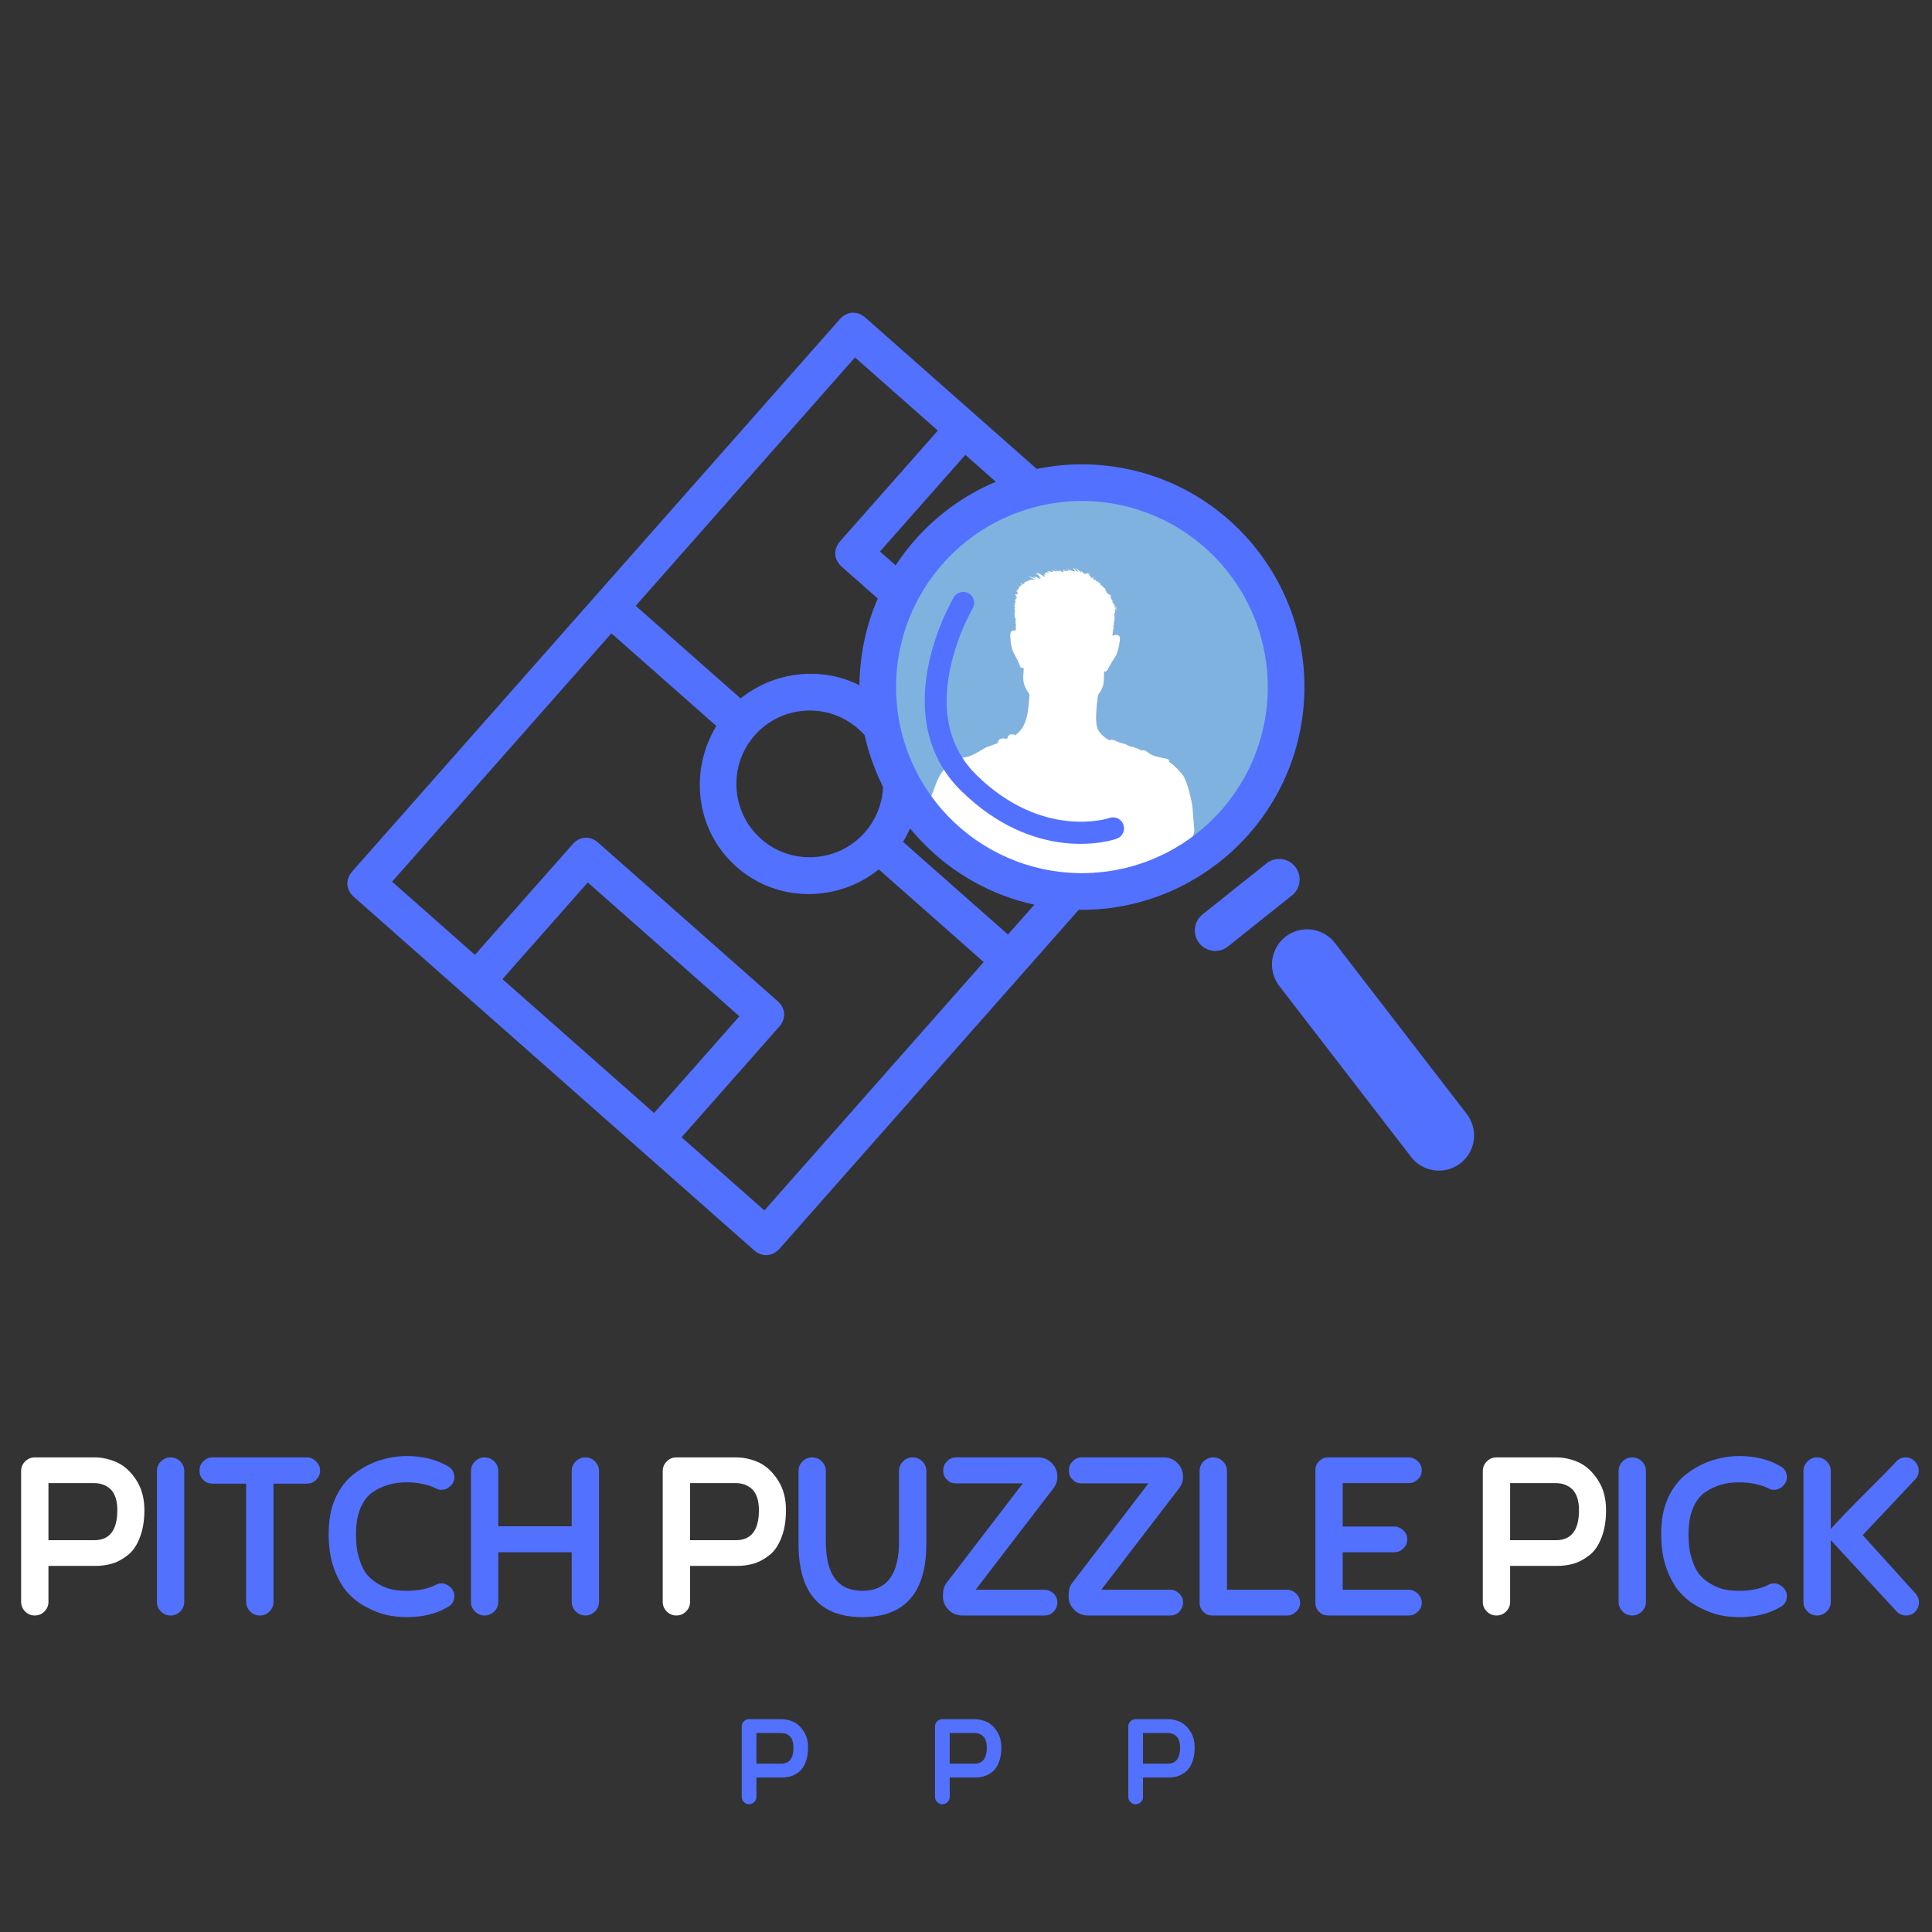 <svg xmlns="http://www.w3.org/2000/svg" xmlns:xlink="http://www.w3.org/1999/xlink" width="1080" zoomAndPan="magnify" viewBox="0 0 810 810" height="1080" preserveAspectRatio="xMidYMid meet" version="1.0"><rect x="0" y="0" width="810" height="810" fill="#333333" stroke="none"/><defs><g/><clipPath id="5c48e5ed09"><path d="M 145 131 L 534 131 L 534 527 L 145 527 Z M 145 131 " clip-rule="nonzero"/></clipPath><clipPath id="1494d2ea0f"><path d="M 356.738 127.801 L 536.645 286.652 L 322.195 529.527 L 142.289 370.676 Z M 356.738 127.801 " clip-rule="nonzero"/></clipPath><clipPath id="67ac6b6728"><path d="M 356.738 127.801 L 536.645 286.652 L 322.195 529.527 L 142.289 370.676 Z M 356.738 127.801 " clip-rule="nonzero"/></clipPath><clipPath id="6a61de21ca"><path d="M 476 319 L 498 319 L 498 342 L 476 342 Z M 476 319 " clip-rule="nonzero"/></clipPath><clipPath id="d1faaf60d6"><path d="M 356.738 127.801 L 536.645 286.652 L 322.195 529.527 L 142.289 370.676 Z M 356.738 127.801 " clip-rule="nonzero"/></clipPath><clipPath id="ad1326852c"><path d="M 356.738 127.801 L 536.645 286.652 L 322.195 529.527 L 142.289 370.676 Z M 356.738 127.801 " clip-rule="nonzero"/></clipPath><clipPath id="c93f364afc"><path d="M 361.438 196.004 L 545.938 196.004 L 545.938 380.504 L 361.438 380.504 Z M 361.438 196.004 " clip-rule="nonzero"/></clipPath><clipPath id="6c3f5ad73f"><path d="M 388 237 L 501 237 L 501 357 L 388 357 Z M 388 237 " clip-rule="nonzero"/></clipPath><clipPath id="bb1e18eb70"><path d="M 393.219 235.531 L 505.617 240.305 L 500.688 356.449 L 388.285 351.68 Z M 393.219 235.531 " clip-rule="nonzero"/></clipPath><clipPath id="125a02547e"><path d="M 393.219 235.531 L 505.617 240.305 L 500.688 356.449 L 388.285 351.68 Z M 393.219 235.531 " clip-rule="nonzero"/></clipPath><clipPath id="96f657cd79"><path d="M 432 360 L 460 360 L 460 375 L 432 375 Z M 432 360 " clip-rule="nonzero"/></clipPath><clipPath id="c231271068"><path d="M 432.809 360.301 L 460.844 361.492 L 460.258 375.32 L 432.223 374.129 Z M 432.809 360.301 " clip-rule="nonzero"/></clipPath><clipPath id="a0e4e8d7a7"><path d="M 440.031 360.629 C 460.5 367.336 460.363 370.574 459.332 371.988 C 458.297 373.406 455.012 374.398 453.406 374.008 C 451.965 373.621 450.254 371.93 449.992 370.457 C 449.734 368.824 450.852 365.469 452.348 364.559 C 453.848 363.648 457.395 364.125 458.641 365.312 C 459.887 366.5 460.223 370.082 459.676 371.516 C 459.305 372.637 458.465 373.25 457.305 373.848 C 455.16 374.73 450.777 374.867 447.398 374.238 C 443.535 373.59 437.805 371.074 435.438 369.516 C 434.176 368.652 433.391 368.133 433.113 366.984 C 432.684 365.668 432.777 363.402 433.637 362.305 C 434.664 361.051 440.031 360.629 440.031 360.629 " clip-rule="nonzero"/></clipPath><clipPath id="bd99808466"><path d="M 395 346 L 495 346 L 495 367 L 395 367 Z M 395 346 " clip-rule="nonzero"/></clipPath><clipPath id="140747540f"><path d="M 395.371 341.426 L 494.836 345.648 L 493.871 368.352 L 394.406 364.129 Z M 395.371 341.426 " clip-rule="nonzero"/></clipPath><clipPath id="4a41b86e03"><path d="M 463.77 366.016 C 420.855 364.68 402.875 360.512 398.02 356.414 C 395.984 354.707 395.266 352.566 395.332 350.949 C 395.391 349.656 396.262 348.23 397.266 347.465 C 398.109 346.688 399.094 346.406 400.883 346.32 C 405.426 346.188 416.887 351.215 425.594 352.395 C 435.266 353.781 451.559 351.879 456.516 353.547 C 458.273 354.109 459.211 354.957 459.816 355.957 C 460.422 356.957 460.68 358.59 460.469 359.715 C 460.25 361.004 459.543 362.43 458.539 363.199 C 457.531 363.969 456.547 364.25 454.758 364.336 C 450.051 364.461 433.32 361.316 429.562 358.238 C 427.836 356.871 427.094 355.215 427.164 353.598 C 427.234 351.98 428.629 349.605 430.781 348.562 C 435.41 346.488 448.828 351.273 458.398 351.195 C 468.617 351.141 485.074 345.355 490.328 347.688 C 492.715 348.762 494.066 351.25 494.152 353.039 C 494.246 354.664 493.207 356.238 491.688 357.633 C 489.488 359.812 484.719 361.391 480.605 362.84 C 475.836 364.422 468.258 367.18 464.238 366.359 C 461.664 365.926 459.148 364.035 458.41 362.383 C 457.824 360.898 458.258 358.324 459.285 357.07 C 460.48 355.66 464.25 354.688 466.008 355.246 C 467.605 355.801 469.305 357.82 469.559 359.453 C 469.809 361.246 468.207 364.582 466.703 365.652 C 465.367 366.57 462.613 366.453 461.188 365.742 C 459.758 365.035 458.227 362.863 458.133 361.238 C 458.039 359.609 458.609 357.691 460.297 356.141 C 464.508 352.426 485.219 345.848 490.328 347.688 C 492.727 348.438 494.066 351.25 494.152 353.039 C 494.242 354.824 492.848 357.035 490.523 358.395 C 485.859 361.277 472.371 362.004 462.801 362.082 C 452.414 362.289 435.73 361.906 430.676 358.773 C 428.461 357.383 427.09 355.379 427.164 353.598 C 427.234 351.98 428.637 349.445 430.781 348.562 C 435.559 346.82 455.289 351.875 458.895 354.781 C 460.309 355.816 460.418 357.117 460.523 358.418 C 460.629 359.723 460.398 361.332 459.551 362.27 C 458.531 363.359 457.047 363.945 454.758 364.336 C 449.363 365.402 434.809 364.461 426.414 363.621 C 419.801 362.852 413.852 361.625 408.566 360.105 C 404.242 358.785 398.945 357.59 396.914 355.719 C 395.824 354.699 395.387 353.547 395.277 352.246 C 395.18 350.781 396.09 348.387 397.266 347.465 C 398.441 346.543 399.91 346.281 402.176 346.375 C 408.328 346.637 424.512 354.945 435.309 356.539 C 445.141 357.93 459.367 355.129 464.02 356.297 C 465.625 356.691 466.414 357.211 467.188 358.055 C 467.961 358.898 468.555 360.219 468.344 361.348 C 467.961 362.789 463.77 366.016 463.77 366.016 " clip-rule="nonzero"/></clipPath><clipPath id="5bf14b080b"><path d="M 360 194 L 547 194 L 547 382 L 360 382 Z M 360 194 " clip-rule="nonzero"/></clipPath><clipPath id="1529ed88b2"><path d="M 371.684 184.5 L 649.551 216.914 L 617.395 492.547 L 339.527 460.129 Z M 371.684 184.5 " clip-rule="nonzero"/></clipPath><clipPath id="eedacdbbae"><path d="M 371.684 184.5 L 649.551 216.914 L 617.395 492.547 L 339.527 460.129 Z M 371.684 184.5 " clip-rule="nonzero"/></clipPath><clipPath id="d242cea3bd"><path d="M 500 360 L 545 360 L 545 399 L 500 399 Z M 500 360 " clip-rule="nonzero"/></clipPath><clipPath id="8535d11022"><path d="M 371.684 184.5 L 649.551 216.914 L 617.395 492.547 L 339.527 460.129 Z M 371.684 184.5 " clip-rule="nonzero"/></clipPath><clipPath id="d4c0c82c82"><path d="M 371.684 184.5 L 649.551 216.914 L 617.395 492.547 L 339.527 460.129 Z M 371.684 184.5 " clip-rule="nonzero"/></clipPath><clipPath id="95cb8b88a0"><path d="M 533 389 L 619 389 L 619 491 L 533 491 Z M 533 389 " clip-rule="nonzero"/></clipPath><clipPath id="34a54e0341"><path d="M 371.684 184.5 L 649.551 216.914 L 617.395 492.547 L 339.527 460.129 Z M 371.684 184.5 " clip-rule="nonzero"/></clipPath><clipPath id="d04855f682"><path d="M 371.684 184.5 L 649.551 216.914 L 617.395 492.547 L 339.527 460.129 Z M 371.684 184.5 " clip-rule="nonzero"/></clipPath><clipPath id="92262f5c33"><path d="M 387 248 L 472 248 L 472 354 L 387 354 Z M 387 248 " clip-rule="nonzero"/></clipPath><clipPath id="2ab802110e"><path d="M 371.684 184.5 L 649.551 216.914 L 617.395 492.547 L 339.527 460.129 Z M 371.684 184.5 " clip-rule="nonzero"/></clipPath><clipPath id="463ed760c1"><path d="M 371.684 184.5 L 649.551 216.914 L 617.395 492.547 L 339.527 460.129 Z M 371.684 184.5 " clip-rule="nonzero"/></clipPath></defs><g clip-path="url(#5c48e5ed09)"><g clip-path="url(#1494d2ea0f)"><g clip-path="url(#67ac6b6728)"><path fill="#5271ff" d="M 530.5 281.227 L 362.883 133.23 C 359.398 130.148 355.105 130.418 352.023 133.906 L 147.766 365.242 C 144.684 368.73 144.949 373.023 148.434 376.102 L 316.051 524.102 C 319.539 527.18 323.832 526.91 326.91 523.422 L 475.012 355.691 C 478.094 352.203 477.828 347.91 474.34 344.832 C 470.855 341.754 466.562 342.02 463.48 345.508 L 422.605 391.805 L 378.621 352.969 C 390.008 334.129 387.453 309.184 370.152 293.91 C 352.855 278.637 327.656 279.07 310.504 292.82 L 266.52 253.988 L 358.461 149.859 L 393.191 180.523 L 352.316 226.82 C 349.234 230.309 349.5 234.602 352.988 237.68 L 428.078 303.984 C 431.566 307.062 435.859 306.793 438.941 303.305 L 479.816 257.012 L 514.547 287.676 L 499.262 304.984 C 496.18 308.477 496.445 312.77 499.934 315.848 C 503.418 318.926 507.711 318.656 510.793 315.168 L 531.172 292.09 C 534.254 288.602 533.988 284.305 530.5 281.227 Z M 274.211 466.621 L 210.652 410.5 L 246.434 369.977 L 309.992 426.098 Z M 359.848 305.586 C 372.586 316.832 373.789 336.281 362.531 349.031 C 351.277 361.777 331.695 362.875 319.09 351.746 C 306.484 340.613 305.148 321.047 316.402 308.301 C 327.66 295.555 347.109 294.336 359.848 305.586 Z M 300.312 304.363 C 288.926 323.203 291.484 348.145 308.781 363.418 C 326.078 378.691 351.281 378.258 368.434 364.508 L 412.414 403.344 L 320.477 507.469 L 285.746 476.805 L 326.621 430.512 C 329.699 427.023 329.434 422.73 325.949 419.648 L 250.855 353.348 C 247.371 350.27 243.078 350.535 239.996 354.027 L 199.121 400.32 L 164.391 369.652 L 256.332 265.527 Z M 432.504 287.352 L 368.941 231.23 L 404.723 190.707 L 468.281 246.828 Z M 432.504 287.352 " fill-opacity="1" fill-rule="nonzero"/></g></g></g><g clip-path="url(#6a61de21ca)"><g clip-path="url(#d1faaf60d6)"><g clip-path="url(#ad1326852c)"><path fill="#5271ff" d="M 494.719 321.75 C 491.234 318.672 486.938 318.941 483.859 322.43 L 478.766 328.199 C 475.684 331.688 475.949 335.984 479.434 339.062 C 482.922 342.141 487.215 341.871 490.297 338.383 L 495.391 332.613 C 498.473 329.125 498.207 324.828 494.719 321.75 Z M 494.719 321.75 " fill-opacity="1" fill-rule="nonzero"/></g></g></g><g fill="#ffffff" fill-opacity="1"><g transform="translate(2.675, 677.303)"><g><path d="M 17.637 -5.73 L 17.637 -20.785 L 37.301 -20.785 C 39.77 -20.785 42.242 -21.121 44.488 -21.797 C 46.738 -22.469 48.871 -23.707 51.004 -25.391 C 53.027 -26.965 54.715 -29.434 55.949 -32.691 C 57.184 -35.84 57.859 -39.66 57.859 -44.152 C 57.859 -49.094 56.734 -53.254 54.488 -56.734 C 52.242 -60.219 49.547 -62.691 46.512 -64.148 C 43.477 -65.5 40.332 -66.285 36.961 -66.285 L 11.91 -66.285 C 10.336 -66.285 8.988 -65.723 7.863 -64.598 C 6.742 -63.477 6.18 -62.129 6.18 -60.555 L 6.18 -5.73 C 6.18 -4.156 6.742 -2.809 7.863 -1.684 C 8.988 -0.562 10.336 0 11.91 0 C 13.48 0 14.828 -0.562 15.953 -1.684 C 17.078 -2.809 17.637 -4.156 17.637 -5.73 Z M 17.637 -55.5 L 36.852 -55.5 C 39.547 -55.5 41.906 -54.602 43.703 -52.914 C 45.5 -51.117 46.512 -48.195 46.512 -44.152 C 46.512 -35.727 43.254 -31.57 36.852 -31.57 L 17.637 -31.57 Z M 17.637 -55.5 "/></g></g></g><g fill="#5271ff" fill-opacity="1"><g transform="translate(59.045, 677.303)"><g><path d="M 6.742 -60.555 L 6.742 -5.73 C 6.742 -4.156 7.301 -2.809 8.426 -1.684 C 9.551 -0.562 10.898 0 12.469 0 C 14.043 0 15.391 -0.562 16.516 -1.684 C 17.637 -2.809 18.199 -4.156 18.199 -5.73 L 18.199 -60.555 C 18.199 -62.129 17.637 -63.477 16.516 -64.598 C 15.391 -65.723 14.043 -66.285 12.469 -66.285 C 10.898 -66.285 9.551 -65.723 8.426 -64.598 C 7.301 -63.477 6.742 -62.129 6.742 -60.555 Z M 6.742 -60.555 "/></g></g></g><g fill="#5271ff" fill-opacity="1"><g transform="translate(79.715, 677.303)"><g><path d="M 23.48 -55.273 L 23.48 -5.73 C 23.48 -4.156 24.043 -2.809 25.164 -1.684 C 26.289 -0.562 27.637 0 29.211 0 C 30.781 0 32.133 -0.562 33.254 -1.684 C 34.379 -2.809 34.941 -4.156 34.941 -5.73 L 34.941 -55.273 L 48.984 -55.273 C 50.445 -55.273 51.68 -55.723 52.805 -56.848 C 53.926 -57.973 54.488 -59.207 54.488 -60.781 C 54.488 -62.242 53.926 -63.477 52.805 -64.598 C 51.68 -65.723 50.445 -66.285 48.984 -66.285 L 9.438 -66.285 C 7.863 -66.285 6.629 -65.723 5.504 -64.598 C 4.383 -63.477 3.934 -62.242 3.934 -60.781 C 3.934 -59.207 4.383 -57.973 5.504 -56.848 C 6.629 -55.723 7.863 -55.273 9.438 -55.273 Z M 23.48 -55.273 "/></g></g></g><g fill="#5271ff" fill-opacity="1"><g transform="translate(133.86, 677.303)"><g><path d="M 36.738 0.676 C 43.367 0.676 49.094 -0.676 53.926 -3.594 C 55.723 -4.492 56.621 -6.066 56.621 -8.203 C 56.621 -9.551 56.062 -10.785 54.938 -11.91 C 53.812 -12.918 52.578 -13.48 51.23 -13.48 C 50.445 -13.48 49.656 -13.258 48.984 -12.918 C 45.5 -11.121 41.344 -10.336 36.625 -10.336 C 34.715 -10.336 32.918 -10.449 31.234 -10.785 C 29.547 -11.012 27.75 -11.684 25.727 -12.695 C 23.707 -13.707 21.906 -15.055 20.445 -16.629 C 18.988 -18.199 17.75 -20.559 16.852 -23.48 C 15.84 -26.402 15.391 -29.883 15.391 -33.93 C 15.391 -38.199 15.953 -41.793 17.188 -44.828 C 18.426 -47.859 20.109 -50.105 22.355 -51.68 C 24.492 -53.141 26.738 -54.152 28.984 -54.824 C 31.234 -55.5 33.816 -55.836 36.625 -55.836 C 41.344 -55.836 45.5 -54.938 48.984 -53.254 C 49.656 -52.805 50.445 -52.691 51.23 -52.691 C 52.578 -52.691 53.812 -53.141 54.938 -54.262 C 56.062 -55.273 56.621 -56.512 56.621 -57.973 C 56.621 -59.992 55.723 -61.566 53.926 -62.578 C 49.094 -65.387 43.367 -66.848 36.738 -66.848 C 32.805 -66.848 28.984 -66.172 25.277 -65.051 C 21.57 -63.812 18.086 -62.016 14.828 -59.543 C 11.461 -57.074 8.875 -53.703 6.852 -49.434 C 4.832 -45.051 3.934 -39.996 3.934 -34.266 C 3.934 -28.762 4.605 -23.93 6.18 -19.66 C 7.75 -15.391 9.66 -12.02 11.91 -9.551 C 14.156 -7.078 16.852 -4.941 19.996 -3.371 C 23.031 -1.797 25.953 -0.676 28.648 -0.113 C 31.344 0.449 34.043 0.676 36.738 0.676 Z M 36.738 0.676 "/></g></g></g><g fill="#5271ff" fill-opacity="1"><g transform="translate(190.702, 677.303)"><g><path d="M 48.984 -26.516 L 48.984 -5.73 C 48.984 -4.156 49.547 -2.809 50.668 -1.684 C 51.793 -0.562 53.141 0 54.715 0 C 56.285 0 57.633 -0.562 58.758 -1.684 C 59.883 -2.809 60.441 -4.156 60.441 -5.73 L 60.441 -60.555 C 60.441 -62.129 59.883 -63.477 58.758 -64.598 C 57.633 -65.723 56.285 -66.285 54.715 -66.285 C 53.141 -66.285 51.793 -65.723 50.668 -64.598 C 49.547 -63.477 48.984 -62.129 48.984 -60.555 L 48.984 -37.41 L 18.199 -37.41 L 18.199 -60.555 C 18.199 -62.129 17.637 -63.477 16.516 -64.598 C 15.391 -65.723 14.043 -66.285 12.469 -66.285 C 10.898 -66.285 9.551 -65.723 8.426 -64.598 C 7.301 -63.477 6.742 -62.129 6.742 -60.555 L 6.742 -5.73 C 6.742 -4.156 7.301 -2.809 8.426 -1.684 C 9.551 -0.562 10.898 0 12.469 0 C 14.043 0 15.391 -0.562 16.516 -1.684 C 17.637 -2.809 18.199 -4.156 18.199 -5.73 L 18.199 -26.516 Z M 48.984 -26.516 "/></g></g></g><g fill="#5271ff" fill-opacity="1"><g transform="translate(253.61, 677.303)"><g/></g></g><g fill="#ffffff" fill-opacity="1"><g transform="translate(271.67, 677.303)"><g><path d="M 17.637 -5.73 L 17.637 -20.785 L 37.301 -20.785 C 39.77 -20.785 42.242 -21.121 44.488 -21.797 C 46.738 -22.469 48.871 -23.707 51.004 -25.391 C 53.027 -26.965 54.715 -29.434 55.949 -32.691 C 57.184 -35.84 57.859 -39.66 57.859 -44.152 C 57.859 -49.094 56.734 -53.254 54.488 -56.734 C 52.242 -60.219 49.547 -62.691 46.512 -64.148 C 43.477 -65.5 40.332 -66.285 36.961 -66.285 L 11.91 -66.285 C 10.336 -66.285 8.988 -65.723 7.863 -64.598 C 6.742 -63.477 6.18 -62.129 6.18 -60.555 L 6.18 -5.73 C 6.18 -4.156 6.742 -2.809 7.863 -1.684 C 8.988 -0.562 10.336 0 11.91 0 C 13.48 0 14.828 -0.562 15.953 -1.684 C 17.078 -2.809 17.637 -4.156 17.637 -5.73 Z M 17.637 -55.5 L 36.852 -55.5 C 39.547 -55.5 41.906 -54.602 43.703 -52.914 C 45.5 -51.117 46.512 -48.195 46.512 -44.152 C 46.512 -35.727 43.254 -31.57 36.852 -31.57 L 17.637 -31.57 Z M 17.637 -55.5 "/></g></g></g><g fill="#5271ff" fill-opacity="1"><g transform="translate(328.041, 677.303)"><g><path d="M 60.332 -30.109 L 60.332 -60.555 C 60.332 -62.129 59.77 -63.477 58.645 -64.598 C 57.523 -65.723 56.172 -66.285 54.602 -66.285 C 53.027 -66.285 51.68 -65.723 50.555 -64.598 C 49.434 -63.477 48.871 -62.129 48.871 -60.555 L 48.871 -31.008 C 48.871 -17.188 43.703 -10.336 33.48 -10.336 C 23.254 -10.336 18.199 -17.188 18.199 -31.008 L 18.199 -60.555 C 18.199 -62.129 17.637 -63.477 16.516 -64.598 C 15.391 -65.723 14.043 -66.285 12.469 -66.285 C 10.898 -66.285 9.551 -65.723 8.426 -64.598 C 7.301 -63.477 6.742 -62.129 6.742 -60.555 L 6.742 -30.109 C 6.742 -9.551 15.617 0.676 33.48 0.676 C 51.344 0.676 60.332 -9.551 60.332 -30.109 Z M 60.332 -30.109 "/></g></g></g><g fill="#5271ff" fill-opacity="1"><g transform="translate(390.837, 677.303)"><g><path d="M 37.973 -55.387 L 5.953 -13.594 C 4.941 -12.359 4.492 -10.562 4.492 -8.09 C 4.492 -5.844 5.281 -3.934 6.852 -2.359 C 8.426 -0.785 10.449 0 12.695 0 L 47.074 0 C 48.535 0 49.77 -0.449 50.895 -1.574 C 51.906 -2.695 52.465 -3.934 52.465 -5.504 C 52.465 -6.965 51.906 -8.203 50.895 -9.211 C 49.77 -10.223 48.535 -10.785 47.074 -10.785 L 18.199 -10.785 L 50.668 -53.141 C 51.793 -54.488 52.465 -56.172 52.465 -58.195 C 52.465 -60.441 51.68 -62.352 50.105 -63.926 C 48.535 -65.5 46.625 -66.285 44.379 -66.285 L 10 -66.285 C 8.426 -66.285 7.191 -65.723 6.18 -64.598 C 5.055 -63.477 4.605 -62.242 4.605 -60.781 C 4.605 -59.207 5.055 -57.973 6.18 -56.961 C 7.191 -55.836 8.426 -55.387 10 -55.387 Z M 37.973 -55.387 "/></g></g></g><g fill="#5271ff" fill-opacity="1"><g transform="translate(443.522, 677.303)"><g><path d="M 37.973 -55.387 L 5.953 -13.594 C 4.941 -12.359 4.492 -10.562 4.492 -8.09 C 4.492 -5.844 5.281 -3.934 6.852 -2.359 C 8.426 -0.785 10.449 0 12.695 0 L 47.074 0 C 48.535 0 49.77 -0.449 50.895 -1.574 C 51.906 -2.695 52.465 -3.934 52.465 -5.504 C 52.465 -6.965 51.906 -8.203 50.895 -9.211 C 49.77 -10.223 48.535 -10.785 47.074 -10.785 L 18.199 -10.785 L 50.668 -53.141 C 51.793 -54.488 52.465 -56.172 52.465 -58.195 C 52.465 -60.441 51.68 -62.352 50.105 -63.926 C 48.535 -65.5 46.625 -66.285 44.379 -66.285 L 10 -66.285 C 8.426 -66.285 7.191 -65.723 6.18 -64.598 C 5.055 -63.477 4.605 -62.242 4.605 -60.781 C 4.605 -59.207 5.055 -57.973 6.18 -56.961 C 7.191 -55.836 8.426 -55.387 10 -55.387 Z M 37.973 -55.387 "/></g></g></g><g fill="#5271ff" fill-opacity="1"><g transform="translate(496.207, 677.303)"><g><path d="M 12.133 0 L 43.477 0 C 44.828 0 46.062 -0.449 47.188 -1.574 C 48.309 -2.582 48.871 -3.82 48.871 -5.395 C 48.871 -6.852 48.309 -8.09 47.188 -9.211 C 46.062 -10.223 44.828 -10.785 43.477 -10.785 L 18.199 -10.785 L 18.199 -60.555 C 18.199 -62.129 17.637 -63.477 16.516 -64.598 C 15.391 -65.723 14.043 -66.285 12.469 -66.285 C 10.898 -66.285 9.551 -65.723 8.426 -64.598 C 7.301 -63.477 6.742 -62.129 6.742 -60.555 L 6.742 -5.395 C 6.742 -3.82 7.191 -2.582 8.312 -1.574 C 9.324 -0.449 10.562 0 12.133 0 Z M 12.133 0 "/></g></g></g><g fill="#5271ff" fill-opacity="1"><g transform="translate(544.736, 677.303)"><g><path d="M 6.742 -60.891 L 6.742 -5.395 C 6.742 -3.82 7.191 -2.582 8.312 -1.574 C 9.324 -0.449 10.562 0 12.133 0 L 45.949 0 C 47.297 0 48.535 -0.449 49.656 -1.574 C 50.781 -2.582 51.344 -3.82 51.344 -5.395 C 51.344 -6.852 50.781 -8.09 49.656 -9.211 C 48.535 -10.223 47.297 -10.785 45.949 -10.785 L 18.199 -10.785 L 18.199 -26.516 L 39.883 -26.516 C 41.23 -26.516 42.469 -26.965 43.59 -28.086 C 44.715 -29.098 45.277 -30.332 45.277 -31.906 C 45.277 -33.367 44.715 -34.602 43.59 -35.727 C 42.469 -36.738 41.23 -37.301 39.883 -37.301 L 18.199 -37.301 L 18.199 -55.5 L 45.949 -55.5 C 47.297 -55.5 48.535 -55.949 49.656 -57.074 C 50.781 -58.082 51.344 -59.32 51.344 -60.891 C 51.344 -62.352 50.781 -63.59 49.656 -64.711 C 48.535 -65.723 47.297 -66.285 45.949 -66.285 L 12.133 -66.285 C 10.562 -66.285 9.324 -65.723 8.312 -64.711 C 7.191 -63.59 6.742 -62.352 6.742 -60.891 Z M 6.742 -60.891 "/></g></g></g><g fill="#5271ff" fill-opacity="1"><g transform="translate(597.421, 677.303)"><g/></g></g><g fill="#ffffff" fill-opacity="1"><g transform="translate(615.49, 677.303)"><g><path d="M 17.637 -5.73 L 17.637 -20.785 L 37.301 -20.785 C 39.77 -20.785 42.242 -21.121 44.488 -21.797 C 46.738 -22.469 48.871 -23.707 51.004 -25.391 C 53.027 -26.965 54.715 -29.434 55.949 -32.691 C 57.184 -35.84 57.859 -39.66 57.859 -44.152 C 57.859 -49.094 56.734 -53.254 54.488 -56.734 C 52.242 -60.219 49.547 -62.691 46.512 -64.148 C 43.477 -65.5 40.332 -66.285 36.961 -66.285 L 11.91 -66.285 C 10.336 -66.285 8.988 -65.723 7.863 -64.598 C 6.742 -63.477 6.18 -62.129 6.18 -60.555 L 6.18 -5.73 C 6.18 -4.156 6.742 -2.809 7.863 -1.684 C 8.988 -0.562 10.336 0 11.91 0 C 13.48 0 14.828 -0.562 15.953 -1.684 C 17.078 -2.809 17.637 -4.156 17.637 -5.73 Z M 17.637 -55.5 L 36.852 -55.5 C 39.547 -55.5 41.906 -54.602 43.703 -52.914 C 45.5 -51.117 46.512 -48.195 46.512 -44.152 C 46.512 -35.727 43.254 -31.57 36.852 -31.57 L 17.637 -31.57 Z M 17.637 -55.5 "/></g></g></g><g fill="#5271ff" fill-opacity="1"><g transform="translate(671.861, 677.303)"><g><path d="M 6.742 -60.555 L 6.742 -5.73 C 6.742 -4.156 7.301 -2.809 8.426 -1.684 C 9.551 -0.562 10.898 0 12.469 0 C 14.043 0 15.391 -0.562 16.516 -1.684 C 17.637 -2.809 18.199 -4.156 18.199 -5.73 L 18.199 -60.555 C 18.199 -62.129 17.637 -63.477 16.516 -64.598 C 15.391 -65.723 14.043 -66.285 12.469 -66.285 C 10.898 -66.285 9.551 -65.723 8.426 -64.598 C 7.301 -63.477 6.742 -62.129 6.742 -60.555 Z M 6.742 -60.555 "/></g></g></g><g fill="#5271ff" fill-opacity="1"><g transform="translate(692.53, 677.303)"><g><path d="M 36.738 0.676 C 43.367 0.676 49.094 -0.676 53.926 -3.594 C 55.723 -4.492 56.621 -6.066 56.621 -8.203 C 56.621 -9.551 56.062 -10.785 54.938 -11.91 C 53.812 -12.918 52.578 -13.48 51.23 -13.48 C 50.445 -13.48 49.656 -13.258 48.984 -12.918 C 45.5 -11.121 41.344 -10.336 36.625 -10.336 C 34.715 -10.336 32.918 -10.449 31.234 -10.785 C 29.547 -11.012 27.75 -11.684 25.727 -12.695 C 23.707 -13.707 21.906 -15.055 20.445 -16.629 C 18.988 -18.199 17.75 -20.559 16.852 -23.48 C 15.84 -26.402 15.391 -29.883 15.391 -33.93 C 15.391 -38.199 15.953 -41.793 17.188 -44.828 C 18.426 -47.859 20.109 -50.105 22.355 -51.68 C 24.492 -53.141 26.738 -54.152 28.984 -54.824 C 31.234 -55.5 33.816 -55.836 36.625 -55.836 C 41.344 -55.836 45.5 -54.938 48.984 -53.254 C 49.656 -52.805 50.445 -52.691 51.23 -52.691 C 52.578 -52.691 53.812 -53.141 54.938 -54.262 C 56.062 -55.273 56.621 -56.512 56.621 -57.973 C 56.621 -59.992 55.723 -61.566 53.926 -62.578 C 49.094 -65.387 43.367 -66.848 36.738 -66.848 C 32.805 -66.848 28.984 -66.172 25.277 -65.051 C 21.57 -63.812 18.086 -62.016 14.828 -59.543 C 11.461 -57.074 8.875 -53.703 6.852 -49.434 C 4.832 -45.051 3.934 -39.996 3.934 -34.266 C 3.934 -28.762 4.605 -23.93 6.18 -19.66 C 7.75 -15.391 9.66 -12.02 11.91 -9.551 C 14.156 -7.078 16.852 -4.941 19.996 -3.371 C 23.031 -1.797 25.953 -0.676 28.648 -0.113 C 31.344 0.449 34.043 0.676 36.738 0.676 Z M 36.738 0.676 "/></g></g></g><g fill="#5271ff" fill-opacity="1"><g transform="translate(749.372, 677.303)"><g><path d="M 18.199 -36.289 L 18.199 -60.555 C 18.199 -62.129 17.637 -63.477 16.516 -64.598 C 15.391 -65.723 14.043 -66.285 12.469 -66.285 C 10.898 -66.285 9.551 -65.723 8.426 -64.598 C 7.301 -63.477 6.742 -62.129 6.742 -60.555 L 6.742 -5.73 C 6.742 -4.156 7.301 -2.809 8.426 -1.684 C 9.551 -0.562 10.898 0 12.469 0 C 14.043 0 15.391 -0.562 16.516 -1.684 C 17.637 -2.809 18.199 -4.156 18.199 -5.73 L 18.199 -31.57 L 45.5 -2.023 C 46.625 -0.676 47.973 0 49.77 0 C 51.23 0 52.465 -0.449 53.59 -1.574 C 54.602 -2.695 55.164 -3.934 55.164 -5.504 C 55.164 -6.852 54.715 -7.977 53.812 -9.102 L 31.57 -33.703 L 53.703 -57.184 C 54.602 -58.195 55.051 -59.43 55.051 -60.781 C 55.051 -62.242 54.488 -63.477 53.477 -64.598 C 52.355 -65.723 51.117 -66.285 49.656 -66.285 C 47.859 -66.285 46.512 -65.609 45.387 -64.262 C 42.691 -61.34 38.199 -56.848 31.906 -50.555 C 25.613 -44.266 21.008 -39.434 18.199 -36.289 Z M 18.199 -36.289 "/></g></g></g><g fill="#5271ff" fill-opacity="1"><g transform="translate(307.64, 756.432)"><g><path d="M 9.496 -3.086 L 9.496 -11.188 L 20.078 -11.188 C 21.406 -11.188 22.738 -11.371 23.949 -11.73 C 25.156 -12.094 26.305 -12.762 27.457 -13.668 C 28.543 -14.516 29.449 -15.844 30.117 -17.598 C 30.781 -19.293 31.145 -21.348 31.145 -23.766 C 31.145 -26.426 30.539 -28.664 29.332 -30.539 C 28.121 -32.414 26.668 -33.746 25.035 -34.531 C 23.402 -35.258 21.711 -35.68 19.895 -35.68 L 6.41 -35.68 C 5.562 -35.68 4.84 -35.379 4.234 -34.773 C 3.629 -34.168 3.324 -33.441 3.324 -32.598 L 3.324 -3.086 C 3.324 -2.238 3.629 -1.512 4.234 -0.906 C 4.84 -0.301 5.562 0 6.41 0 C 7.258 0 7.984 -0.301 8.586 -0.906 C 9.191 -1.512 9.496 -2.238 9.496 -3.086 Z M 9.496 -29.875 L 19.836 -29.875 C 21.285 -29.875 22.559 -29.391 23.523 -28.484 C 24.492 -27.516 25.035 -25.945 25.035 -23.766 C 25.035 -19.23 23.281 -16.992 19.836 -16.992 L 9.496 -16.992 Z M 9.496 -29.875 "/></g></g></g><g fill="#5271ff" fill-opacity="1"><g transform="translate(388.679, 756.432)"><g><path d="M 9.496 -3.086 L 9.496 -11.188 L 20.078 -11.188 C 21.406 -11.188 22.738 -11.371 23.949 -11.73 C 25.156 -12.094 26.305 -12.762 27.457 -13.668 C 28.543 -14.516 29.449 -15.844 30.117 -17.598 C 30.781 -19.293 31.145 -21.348 31.145 -23.766 C 31.145 -26.426 30.539 -28.664 29.332 -30.539 C 28.121 -32.414 26.668 -33.746 25.035 -34.531 C 23.402 -35.258 21.711 -35.68 19.895 -35.68 L 6.41 -35.68 C 5.562 -35.68 4.84 -35.379 4.234 -34.773 C 3.629 -34.168 3.324 -33.441 3.324 -32.598 L 3.324 -3.086 C 3.324 -2.238 3.629 -1.512 4.234 -0.906 C 4.84 -0.301 5.562 0 6.41 0 C 7.258 0 7.984 -0.301 8.586 -0.906 C 9.191 -1.512 9.496 -2.238 9.496 -3.086 Z M 9.496 -29.875 L 19.836 -29.875 C 21.285 -29.875 22.559 -29.391 23.523 -28.484 C 24.492 -27.516 25.035 -25.945 25.035 -23.766 C 25.035 -19.23 23.281 -16.992 19.836 -16.992 L 9.496 -16.992 Z M 9.496 -29.875 "/></g></g></g><g fill="#5271ff" fill-opacity="1"><g transform="translate(469.717, 756.432)"><g><path d="M 9.496 -3.086 L 9.496 -11.188 L 20.078 -11.188 C 21.406 -11.188 22.738 -11.371 23.949 -11.73 C 25.156 -12.094 26.305 -12.762 27.457 -13.668 C 28.543 -14.516 29.449 -15.844 30.117 -17.598 C 30.781 -19.293 31.145 -21.348 31.145 -23.766 C 31.145 -26.426 30.539 -28.664 29.332 -30.539 C 28.121 -32.414 26.668 -33.746 25.035 -34.531 C 23.402 -35.258 21.711 -35.68 19.895 -35.68 L 6.41 -35.68 C 5.562 -35.68 4.84 -35.379 4.234 -34.773 C 3.629 -34.168 3.324 -33.441 3.324 -32.598 L 3.324 -3.086 C 3.324 -2.238 3.629 -1.512 4.234 -0.906 C 4.84 -0.301 5.562 0 6.41 0 C 7.258 0 7.984 -0.301 8.586 -0.906 C 9.191 -1.512 9.496 -2.238 9.496 -3.086 Z M 9.496 -29.875 L 19.836 -29.875 C 21.285 -29.875 22.559 -29.391 23.523 -28.484 C 24.492 -27.516 25.035 -25.945 25.035 -23.766 C 25.035 -19.23 23.281 -16.992 19.836 -16.992 L 9.496 -16.992 Z M 9.496 -29.875 "/></g></g></g><g clip-path="url(#c93f364afc)"><path fill="#80b2df" d="M 545.938 288.254 C 545.938 289.762 545.898 291.27 545.824 292.777 C 545.75 294.289 545.641 295.793 545.492 297.293 C 545.344 298.797 545.16 300.297 544.938 301.789 C 544.715 303.281 544.457 304.77 544.164 306.25 C 543.871 307.73 543.539 309.203 543.172 310.668 C 542.805 312.133 542.402 313.586 541.965 315.031 C 541.527 316.477 541.051 317.91 540.543 319.332 C 540.035 320.754 539.492 322.16 538.914 323.555 C 538.336 324.949 537.727 326.328 537.078 327.695 C 536.434 329.059 535.754 330.406 535.043 331.738 C 534.332 333.07 533.59 334.383 532.812 335.68 C 532.035 336.973 531.227 338.25 530.391 339.504 C 529.551 340.758 528.68 341.992 527.781 343.207 C 526.883 344.418 525.953 345.609 524.996 346.777 C 524.039 347.941 523.055 349.086 522.039 350.203 C 521.023 351.324 519.984 352.414 518.918 353.484 C 517.848 354.551 516.758 355.59 515.637 356.605 C 514.52 357.621 513.375 358.605 512.211 359.562 C 511.043 360.52 509.852 361.449 508.641 362.348 C 507.426 363.246 506.191 364.117 504.938 364.957 C 503.684 365.793 502.406 366.602 501.113 367.379 C 499.816 368.156 498.504 368.898 497.172 369.609 C 495.84 370.32 494.492 371 493.129 371.645 C 491.762 372.293 490.383 372.902 488.988 373.48 C 487.594 374.059 486.188 374.602 484.766 375.109 C 483.344 375.617 481.91 376.094 480.465 376.531 C 479.02 376.969 477.566 377.371 476.102 377.738 C 474.637 378.105 473.164 378.438 471.684 378.73 C 470.203 379.023 468.715 379.281 467.223 379.504 C 465.73 379.727 464.23 379.91 462.727 380.059 C 461.227 380.207 459.723 380.316 458.211 380.391 C 456.703 380.465 455.195 380.504 453.688 380.504 C 452.176 380.504 450.668 380.465 449.16 380.391 C 447.652 380.316 446.148 380.207 444.645 380.059 C 443.141 379.91 441.645 379.727 440.152 379.504 C 438.656 379.281 437.172 379.023 435.688 378.73 C 434.207 378.438 432.734 378.105 431.27 377.738 C 429.809 377.371 428.352 376.969 426.906 376.531 C 425.461 376.094 424.031 375.617 422.609 375.109 C 421.188 374.602 419.777 374.059 418.383 373.48 C 416.988 372.902 415.609 372.293 414.246 371.645 C 412.879 371 411.531 370.32 410.199 369.609 C 408.867 368.898 407.555 368.156 406.262 367.379 C 404.965 366.602 403.691 365.793 402.434 364.957 C 401.18 364.117 399.945 363.246 398.734 362.348 C 397.52 361.449 396.332 360.52 395.164 359.562 C 393.996 358.605 392.855 357.621 391.734 356.605 C 390.617 355.59 389.523 354.551 388.457 353.484 C 387.387 352.414 386.348 351.324 385.332 350.203 C 384.32 349.086 383.332 347.941 382.375 346.777 C 381.418 345.609 380.488 344.418 379.59 343.207 C 378.691 341.992 377.82 340.758 376.984 339.504 C 376.145 338.25 375.336 336.973 374.562 335.68 C 373.785 334.383 373.039 333.07 372.328 331.738 C 371.617 330.406 370.938 329.059 370.293 327.695 C 369.648 326.328 369.035 324.949 368.457 323.555 C 367.879 322.16 367.336 320.754 366.828 319.332 C 366.32 317.91 365.848 316.477 365.41 315.031 C 364.969 313.586 364.566 312.133 364.199 310.668 C 363.836 309.203 363.504 307.73 363.207 306.25 C 362.914 304.77 362.656 303.281 362.434 301.789 C 362.215 300.297 362.027 298.797 361.879 297.293 C 361.734 295.793 361.621 294.289 361.547 292.777 C 361.473 291.27 361.438 289.762 361.438 288.254 C 361.438 286.742 361.473 285.234 361.547 283.727 C 361.621 282.219 361.734 280.715 361.879 279.211 C 362.027 277.707 362.215 276.211 362.434 274.719 C 362.656 273.223 362.914 271.738 363.207 270.254 C 363.504 268.773 363.836 267.301 364.199 265.836 C 364.566 264.375 364.969 262.918 365.41 261.473 C 365.848 260.031 366.32 258.598 366.828 257.176 C 367.336 255.754 367.879 254.344 368.457 252.949 C 369.035 251.555 369.648 250.176 370.293 248.812 C 370.938 247.445 371.617 246.098 372.328 244.766 C 373.039 243.434 373.785 242.121 374.562 240.828 C 375.336 239.531 376.145 238.258 376.984 237 C 377.82 235.746 378.691 234.512 379.59 233.301 C 380.488 232.086 381.418 230.898 382.375 229.73 C 383.332 228.562 384.32 227.422 385.332 226.301 C 386.348 225.184 387.387 224.09 388.457 223.023 C 389.523 221.953 390.617 220.914 391.734 219.898 C 392.855 218.887 393.996 217.898 395.164 216.941 C 396.332 215.984 397.52 215.055 398.734 214.156 C 399.945 213.258 401.18 212.387 402.434 211.551 C 403.691 210.711 404.965 209.902 406.262 209.129 C 407.555 208.352 408.867 207.605 410.199 206.895 C 411.531 206.184 412.879 205.504 414.246 204.859 C 415.609 204.215 416.988 203.602 418.383 203.023 C 419.777 202.445 421.188 201.902 422.609 201.395 C 424.031 200.887 425.461 200.414 426.906 199.977 C 428.352 199.535 429.809 199.133 431.27 198.766 C 432.734 198.402 434.207 198.07 435.688 197.773 C 437.172 197.48 438.656 197.223 440.152 197 C 441.645 196.781 443.141 196.594 444.645 196.445 C 446.148 196.301 447.652 196.188 449.16 196.113 C 450.668 196.039 452.176 196.004 453.688 196.004 C 455.195 196.004 456.703 196.039 458.211 196.113 C 459.723 196.188 461.227 196.301 462.727 196.445 C 464.23 196.594 465.73 196.781 467.223 197 C 468.715 197.223 470.203 197.48 471.684 197.773 C 473.164 198.07 474.637 198.402 476.102 198.766 C 477.566 199.133 479.02 199.535 480.465 199.977 C 481.91 200.414 483.344 200.887 484.766 201.395 C 486.188 201.902 487.594 202.445 488.988 203.023 C 490.383 203.602 491.762 204.215 493.129 204.859 C 494.492 205.504 495.84 206.184 497.172 206.895 C 498.504 207.605 499.816 208.352 501.113 209.129 C 502.406 209.902 503.684 210.711 504.938 211.551 C 506.191 212.387 507.426 213.258 508.641 214.156 C 509.852 215.055 511.043 215.984 512.211 216.941 C 513.375 217.898 514.52 218.887 515.637 219.898 C 516.758 220.914 517.848 221.953 518.918 223.023 C 519.984 224.09 521.023 225.184 522.039 226.301 C 523.055 227.422 524.039 228.562 524.996 229.73 C 525.953 230.898 526.883 232.086 527.781 233.301 C 528.68 234.512 529.551 235.746 530.391 237 C 531.227 238.258 532.035 239.531 532.812 240.828 C 533.59 242.121 534.332 243.434 535.043 244.766 C 535.754 246.098 536.434 247.445 537.078 248.812 C 537.727 250.176 538.336 251.555 538.914 252.949 C 539.492 254.344 540.035 255.754 540.543 257.176 C 541.051 258.598 541.527 260.031 541.965 261.473 C 542.402 262.918 542.805 264.375 543.172 265.836 C 543.539 267.301 543.871 268.773 544.164 270.254 C 544.457 271.738 544.715 273.223 544.938 274.719 C 545.16 276.211 545.344 277.707 545.492 279.211 C 545.641 280.715 545.75 282.219 545.824 283.727 C 545.898 285.234 545.938 286.742 545.938 288.254 Z M 545.938 288.254 " fill-opacity="1" fill-rule="nonzero"/></g><g clip-path="url(#6c3f5ad73f)"><g clip-path="url(#bb1e18eb70)"><g clip-path="url(#125a02547e)"><path fill="#ffffff" d="M 500.727 348.074 C 500.727 348.074 499.98 338.633 499.914 337.996 C 499.836 337.309 498.414 329.309 496.266 325.566 C 495.215 323.758 491.07 319.66 490.102 319.453 C 490.574 318.312 489.031 318.078 488.199 317.918 C 482.797 316.875 482.59 316.371 480.824 315.137 C 480.41 314.855 479.977 314.535 479.746 314.555 C 479.355 314.605 478.961 314.527 478.574 314.621 C 478.336 314.676 478.168 314.469 477.984 314.359 C 477.18 313.887 475.496 313.227 474.273 313.051 C 473.387 312.902 472.668 312.332 471.848 312.012 C 471.258 311.789 470.637 311.68 470.035 311.512 C 468.312 311.055 467.004 309.922 465.316 310.164 C 465.285 310.262 465.254 310.363 465.227 310.461 C 465.129 310.426 463.203 309.375 461.719 307.805 C 460.555 306.465 459.762 305.566 459.582 302.352 C 459.355 299.031 460.098 291.707 460.535 291.07 C 463.578 287.129 462.578 284.387 462.941 281.477 C 464.379 281.781 463.961 281 466.629 276.797 C 467.562 275.312 468.594 274.488 469.402 269.156 C 469.539 268.191 469.707 266.934 469 266.453 C 468.215 265.938 467.344 266.18 466.488 266.555 C 466.445 266.172 466.387 265.793 466.348 265.41 C 466.406 265.535 466.457 265.672 466.555 265.777 C 466.555 265.777 466.52 265.172 466.512 264.195 C 466.574 264.469 466.582 264.746 466.633 265.023 C 466.816 264.543 466.559 264.137 466.805 263.703 C 467.051 262.996 466.836 263.207 466.727 261.902 C 466.84 262.066 466.918 262.254 467.047 262.406 C 466.996 262 467.066 261.578 466.922 261.188 C 466.895 260.953 467.129 260.801 467.176 260.59 C 467.207 260.453 467.145 260.324 467.109 260.195 C 467.145 260.062 467.227 259.945 467.266 259.812 C 467.211 259.598 467.137 259.387 467.07 259.172 C 467.219 259.309 467.348 259.469 467.496 259.609 C 467.367 259.367 467.105 258.727 467.281 258.512 C 467.363 258.273 467.199 258.043 467.094 257.84 C 467.211 257.719 467.285 257.566 467.336 257.406 C 467.254 257.199 467.176 256.992 467.094 256.789 C 467.223 256.848 467.352 256.902 467.484 256.949 C 467.375 256.828 467.426 256.648 467.492 256.516 C 467.523 256.445 467.793 256.281 467.348 255.762 C 467.328 255.594 467.457 255.453 467.535 255.316 C 467.844 255.523 468.047 255.848 468.223 256.164 C 468.074 255.5 467.383 254.605 466.945 254.082 C 467.453 254.121 467.984 254.961 468.242 255.398 C 468.223 255.09 467.914 254.262 466.809 253.406 C 466.98 253.453 467.156 253.461 467.336 253.457 C 466.875 253.164 466.484 252.773 466.16 252.336 C 466.352 252.488 466.555 252.629 466.758 252.762 C 466.484 252.449 466.273 252.082 466.09 251.711 C 466.336 251.84 466.578 251.977 466.828 252.098 C 465.941 251.039 466.145 251.703 465.445 250.352 C 465.84 250.434 465.883 250.574 466.168 250.574 C 465.793 250.402 465.422 249.789 465.367 249.715 C 465.559 249.691 465.746 249.625 465.91 249.523 C 464.762 249.266 464.887 249.359 463.59 248.148 C 463.785 248.273 463.984 248.391 464.195 248.484 C 463.895 248.109 463.57 247.75 463.277 247.371 C 463.473 247.48 463.648 247.617 463.844 247.73 C 462.699 246.066 463.926 247.445 462.156 245.727 C 462.027 245.602 461.848 245.547 461.715 245.426 C 461.5 245.223 461.367 245.457 461.113 244.852 C 461.414 244.898 461.703 245.023 461.93 245.23 C 461.676 244.809 460.75 244.352 460.305 244.145 C 460.305 244.137 460.309 244.117 460.309 244.109 C 460.57 244.008 460.863 244.07 461.125 244.156 C 460.801 243.844 460.023 243.801 459.809 243.777 C 459.555 243.59 459.402 243.297 459.23 243.035 C 458.973 243.051 458.715 243.09 458.457 243.062 C 458.371 242.895 458.285 242.727 458.195 242.559 C 458.348 242.258 458.625 242.043 458.93 241.906 C 457.922 242.098 457.578 242.633 457.348 242.25 C 457.238 242.062 457.453 241.852 457.348 241.664 C 457.215 241.523 456.965 241.645 456.832 241.488 C 456.734 241.352 456.863 241.172 456.789 241.031 C 456.684 241.043 456.57 241.098 456.465 241.055 C 456.391 240.844 456.824 240.559 457.117 240.426 C 456.691 240.488 456.266 240.57 455.836 240.637 C 455.961 240.504 456.113 240.391 456.285 240.32 C 456.324 240.301 456.371 240.285 456.395 240.246 C 455.879 240.238 455.215 240.625 454.816 240.832 C 454.891 240.562 455.133 240.41 455.359 240.277 C 455.086 240.211 454.777 240.527 454.48 240.812 C 454.629 240.52 454.32 240.379 452.996 239.172 C 453.121 239.375 453.219 239.598 453.336 239.805 C 453.191 239.785 453.055 239.844 452.93 239.906 C 452.664 239.301 451.398 238.363 450.855 237.98 C 451.34 238.492 451.762 239.07 452.074 239.707 C 451.832 239.562 451.543 239.523 451.27 239.477 C 450.988 238.938 450.398 238.234 449.793 238.172 C 450.277 238.652 450.695 239.328 450.781 239.574 C 450.449 239.492 450.113 239.414 449.777 239.371 C 449.641 239.352 449.527 239.27 449.395 239.242 C 449.098 239.207 448.797 239.195 448.504 239.152 C 448.211 238.785 447.91 238.414 447.531 238.129 C 447.793 238.398 447.969 238.742 448.078 239.098 C 447.352 239.457 447.355 239.691 447.086 239.344 C 447.039 239.125 447.059 238.898 447.02 238.676 C 446.852 238.781 446.805 238.996 446.812 239.18 C 446.809 239.285 446.871 239.375 446.902 239.473 C 446.734 239.562 446.531 239.457 446.355 239.43 C 446.367 239.102 445.977 238.801 445.695 238.641 C 446.148 239.164 445.848 239.219 445.891 239.539 C 445.801 239.672 445.234 239.82 445.023 239.699 C 444.875 239.609 444.688 239.508 444.672 239.316 C 444.574 239.102 444.328 239.023 444.121 238.965 C 444.242 239.07 444.406 239.203 444.086 239.531 C 443.766 239.527 443.441 239.488 443.129 239.406 C 442.922 239.152 442.605 238.543 442.156 238.344 C 442.715 238.793 442.773 239.352 443.043 239.633 C 442.867 239.645 442.691 239.625 442.523 239.586 C 442.066 239.32 441.379 239.086 440.871 239.043 C 441.184 239.215 441.48 239.418 441.723 239.68 C 441.465 239.699 441.215 239.738 440.957 239.758 C 440.336 239.504 439.449 239.496 438.945 239.672 C 439.379 239.703 439.812 239.793 440.207 239.969 C 439.117 239.949 438.984 239.75 437.828 240.547 C 437.988 240.57 438.184 240.535 438.266 241.129 C 438.094 240.949 437.852 240.879 437.621 240.828 C 437.852 241.094 437.832 241.488 438.059 241.762 C 438.055 241.77 438.055 241.793 438.055 241.805 C 437.93 241.797 437.699 241.762 437.586 241.703 C 437.055 241.125 435.328 240.305 434.621 239.984 C 434.996 240.328 435.375 240.672 435.734 241.035 C 435.031 240.461 434.336 240.352 433.977 240.434 C 434.969 240.559 436.047 241.824 436.621 242.648 C 436.328 242.324 435.914 242.133 435.488 242.066 C 435.906 242.297 436.305 243.043 436.406 243.281 C 435.855 242.598 434.379 241.797 433.586 241.422 C 433.938 241.668 434.273 241.945 434.559 242.273 C 434.148 242.012 433.172 241.707 433.031 241.691 C 433.625 241.961 434.156 242.348 434.668 242.746 C 433.672 242.184 431.328 241.742 431.141 241.742 C 432.203 242.152 433.23 242.641 434.254 243.129 C 434.078 243.137 432.789 242.75 430.527 243.406 C 431.113 243.328 431.703 243.266 432.293 243.285 C 431.312 243.348 429.895 243.945 429.008 244.367 C 429.254 244.355 429.5 244.309 429.742 244.34 C 429.758 244.348 429.789 244.367 429.801 244.379 C 429.398 244.66 428.973 244.902 428.551 245.156 C 428.5 244.816 428.25 244.406 427.828 244.355 C 428.121 244.777 428.16 244.98 428.332 245.133 C 428.207 245.41 427.988 245.629 427.793 245.852 C 427.445 245.793 427.109 245.965 426.836 246.164 C 426.973 246.141 427.137 246.074 427.254 246.176 C 427.422 246.359 427.066 246.961 426.758 246.941 C 426.844 247.062 426.898 247.199 426.934 247.34 C 426.465 247.258 426.008 247.453 425.609 247.684 C 425.77 247.664 426.234 247.453 426.961 247.777 C 426.621 247.75 426.324 247.945 426.039 248.098 C 426.23 248.082 426.445 248.074 426.613 248.184 C 426.723 248.246 426.641 248.195 426.426 249.414 C 426.281 249.164 426.055 248.973 425.785 248.871 C 425.918 249.035 425.988 249.23 426.051 249.43 C 425.906 249.277 425.695 249.234 425.496 249.215 C 425.617 249.434 425.746 249.66 425.93 249.832 C 426.043 249.969 426.16 249.746 426.25 250.094 C 425.977 250.355 425.711 250.625 425.445 250.895 C 425.734 250.719 425.996 250.492 426.312 250.363 C 426.23 250.629 426.152 250.898 426.086 251.172 C 425.77 251.207 425.508 251.414 425.262 251.602 C 425.508 251.621 425.754 251.609 426 251.625 C 425.762 251.656 425.539 251.777 425.379 251.953 C 425.523 251.91 425.707 251.82 425.887 252.191 C 425.535 252.418 424.887 253.184 424.766 253.348 C 425.098 253.066 425.387 252.738 425.754 252.504 C 425.828 253.199 425.223 253.488 424.984 254.156 C 425.211 253.934 425.305 253.605 425.531 253.383 C 425.484 253.699 425.406 254.012 425.297 254.312 C 425.699 254.738 425.559 254.82 425.156 255.285 C 425.238 255.258 425.328 255.242 425.414 255.238 C 425.332 255.395 425.441 255.828 425.555 256.344 C 425.367 256.91 425.207 257.484 425.062 258.062 C 425.078 258.09 425.102 258.145 425.113 258.172 C 425.16 257.844 425.258 257.516 425.441 257.238 C 425.496 257.289 425.496 257.367 425.504 257.434 C 425.551 258.348 425.184 258.586 425.691 259.293 C 426.301 260.258 425.645 259.945 425.586 260.207 C 425.633 260.398 425.809 260.516 425.879 260.695 C 425.77 260.965 425.676 261.242 425.562 261.512 C 425.707 261.422 425.836 261.312 425.996 261.254 C 425.875 261.91 425.977 262.184 425.922 262.477 C 425.922 262.477 425.598 263.184 425.492 263.625 C 425.637 263.402 425.77 263.164 425.93 262.949 C 426.039 263.555 426.004 263.504 425.719 264.406 C 424.758 264.133 423.777 264.395 423.59 265.676 C 423.426 267.129 423.887 270.555 424.305 272.027 C 424.848 273.941 426.539 276.121 427.691 279.375 C 427.918 280.004 428.523 280.121 429.176 280.012 C 429.297 283.336 427.809 286.016 431.625 291.016 C 431.09 301.434 429.609 305.445 425.332 308.48 C 425.348 308.301 425.387 308.125 425.434 307.953 C 424.949 308.02 423.68 307.742 423.25 308.016 C 422.984 308.188 422.555 308.859 422.457 309.207 C 422.352 309.547 422.449 309.602 422.18 309.668 C 421.238 309.855 421.172 309.477 420.488 309.566 C 420.215 309.605 419.949 309.695 419.676 309.73 C 419.465 309.762 419.234 309.793 419.074 309.953 C 418.883 310.148 418.34 310.938 418.312 311.414 C 418.32 311.629 418.051 311.609 415.984 312.43 C 413.012 313.582 414.035 312.969 412.547 313.828 C 411.121 314.672 407.539 317.027 404.695 317.527 C 403.305 317.793 402.262 317.582 400.762 318.586 C 399.008 319.773 399.344 319.957 399.301 320.25 C 399.211 320.305 399.105 320.312 399.008 320.336 C 398.535 320.426 398.102 320.66 397.707 320.938 C 393.738 323.734 392.293 328.996 391.246 331.809 C 389.613 336.199 390.148 333.633 389.57 338.332 C 389.047 343.203 389.02 339.875 388.676 348.18 C 388.637 349.223 388.605 350.27 388.387 351.293 C 388.355 351.418 388.328 351.551 388.285 351.676 L 500.688 356.449 C 498.918 350.242 500.633 350.75 500.727 348.074 Z M 500.727 348.074 " fill-opacity="1" fill-rule="nonzero"/></g></g></g><g clip-path="url(#96f657cd79)"><g clip-path="url(#c231271068)"><g clip-path="url(#a0e4e8d7a7)"><path fill="#ffffff" d="M 427.195 353.598 L 466.852 355.281 L 465.738 381.504 L 426.082 379.82 Z M 427.195 353.598 " fill-opacity="1" fill-rule="nonzero"/></g></g></g><g clip-path="url(#bd99808466)"><g clip-path="url(#140747540f)"><g clip-path="url(#4a41b86e03)"><path fill="#ffffff" d="M 389.445 336.918 L 501.125 341.66 L 499.68 375.648 L 388 370.906 Z M 389.445 336.918 " fill-opacity="1" fill-rule="nonzero"/></g></g></g><g clip-path="url(#5bf14b080b)"><g clip-path="url(#1529ed88b2)"><g clip-path="url(#eedacdbbae)"><path fill="#5271ff" d="M 442.785 380.809 C 391.695 374.848 354.984 328.395 360.949 277.246 C 366.918 226.102 413.332 189.344 464.426 195.305 C 515.52 201.266 552.227 247.719 546.258 298.867 C 540.293 350.016 493.871 386.77 442.785 380.809 Z M 462.645 210.562 C 461.379 210.414 460.109 210.297 458.836 210.211 C 457.562 210.125 456.289 210.07 455.016 210.047 C 453.738 210.027 452.465 210.035 451.188 210.074 C 449.914 210.113 448.641 210.184 447.371 210.289 C 446.098 210.391 444.828 210.523 443.566 210.688 C 442.301 210.852 441.039 211.051 439.785 211.277 C 438.527 211.504 437.281 211.762 436.035 212.047 C 434.793 212.336 433.559 212.656 432.332 213.004 C 431.105 213.352 429.887 213.73 428.68 214.141 C 427.469 214.547 426.273 214.988 425.086 215.453 C 423.898 215.922 422.723 216.418 421.559 216.941 C 420.398 217.469 419.25 218.023 418.113 218.605 C 416.977 219.184 415.855 219.793 414.75 220.43 C 413.645 221.066 412.555 221.73 411.48 222.422 C 410.41 223.113 409.352 223.828 408.316 224.57 C 407.277 225.312 406.258 226.082 405.258 226.871 C 404.258 227.664 403.277 228.48 402.316 229.32 C 401.355 230.164 400.414 231.027 399.496 231.914 C 398.578 232.801 397.684 233.707 396.809 234.637 C 395.938 235.57 395.086 236.52 394.258 237.492 C 393.434 238.465 392.629 239.457 391.852 240.469 C 391.074 241.48 390.32 242.512 389.594 243.559 C 388.863 244.609 388.164 245.676 387.488 246.758 C 386.812 247.844 386.164 248.941 385.543 250.055 C 384.922 251.172 384.328 252.301 383.762 253.445 C 383.195 254.59 382.656 255.746 382.148 256.918 C 381.637 258.09 381.156 259.273 380.707 260.465 C 380.254 261.66 379.832 262.867 379.441 264.082 C 379.047 265.297 378.688 266.52 378.355 267.754 C 378.023 268.984 377.719 270.227 377.449 271.473 C 377.176 272.723 376.938 273.973 376.727 275.234 C 376.516 276.492 376.336 277.758 376.191 279.027 C 376.043 280.293 375.926 281.566 375.84 282.84 C 375.754 284.113 375.699 285.387 375.676 286.664 C 375.652 287.941 375.66 289.219 375.699 290.496 C 375.742 291.77 375.812 293.047 375.914 294.316 C 376.016 295.59 376.148 296.859 376.312 298.125 C 376.477 299.391 376.672 300.652 376.898 301.91 C 377.125 303.168 377.383 304.418 377.668 305.66 C 377.957 306.906 378.273 308.141 378.621 309.371 C 378.973 310.598 379.348 311.816 379.758 313.027 C 380.164 314.238 380.602 315.434 381.07 316.625 C 381.535 317.812 382.031 318.988 382.555 320.152 C 383.082 321.316 383.633 322.465 384.215 323.602 C 384.793 324.738 385.402 325.859 386.039 326.969 C 386.676 328.074 387.336 329.164 388.027 330.238 C 388.715 331.312 389.43 332.371 390.172 333.41 C 390.914 334.449 391.68 335.469 392.473 336.469 C 393.262 337.469 394.078 338.453 394.918 339.414 C 395.758 340.375 396.617 341.312 397.504 342.234 C 398.391 343.152 399.297 344.047 400.227 344.922 C 401.156 345.797 402.105 346.648 403.078 347.477 C 404.051 348.305 405.039 349.105 406.051 349.883 C 407.062 350.664 408.09 351.418 409.137 352.145 C 410.188 352.875 411.25 353.574 412.332 354.25 C 413.414 354.926 414.512 355.574 415.625 356.199 C 416.742 356.82 417.871 357.414 419.012 357.98 C 420.156 358.547 421.312 359.086 422.48 359.594 C 423.652 360.105 424.832 360.586 426.023 361.035 C 427.219 361.488 428.422 361.91 429.637 362.301 C 430.848 362.695 432.07 363.059 433.305 363.391 C 434.535 363.723 435.773 364.023 437.02 364.293 C 438.266 364.566 439.52 364.809 440.777 365.016 C 442.035 365.227 443.297 365.406 444.562 365.555 C 445.832 365.699 447.102 365.816 448.375 365.902 C 449.645 365.988 450.922 366.043 452.195 366.066 C 453.473 366.09 454.746 366.078 456.02 366.039 C 457.297 366 458.57 365.93 459.84 365.824 C 461.113 365.723 462.379 365.59 463.645 365.426 C 464.91 365.262 466.172 365.066 467.426 364.84 C 468.68 364.609 469.93 364.355 471.172 364.066 C 472.414 363.777 473.652 363.461 474.879 363.109 C 476.105 362.762 477.324 362.383 478.531 361.973 C 479.738 361.566 480.938 361.129 482.125 360.66 C 483.312 360.191 484.488 359.695 485.648 359.172 C 486.812 358.645 487.961 358.094 489.098 357.512 C 490.234 356.93 491.355 356.32 492.461 355.684 C 493.566 355.047 494.656 354.383 495.727 353.691 C 496.801 353 497.855 352.285 498.895 351.543 C 499.934 350.801 500.953 350.035 501.953 349.242 C 502.953 348.449 503.934 347.633 504.895 346.793 C 505.855 345.953 506.793 345.09 507.711 344.203 C 508.629 343.316 509.527 342.406 510.398 341.477 C 511.273 340.543 512.125 339.594 512.949 338.621 C 513.777 337.648 514.582 336.656 515.359 335.645 C 516.137 334.633 516.891 333.602 517.617 332.555 C 518.344 331.504 519.047 330.438 519.723 329.355 C 520.398 328.273 521.047 327.172 521.668 326.059 C 522.289 324.941 522.883 323.812 523.449 322.668 C 524.016 321.523 524.555 320.367 525.062 319.195 C 525.57 318.023 526.051 316.844 526.504 315.648 C 526.953 314.453 527.375 313.25 527.77 312.035 C 528.16 310.82 528.523 309.594 528.855 308.363 C 529.188 307.129 529.488 305.887 529.762 304.641 C 530.031 303.395 530.273 302.141 530.484 300.879 C 530.691 299.621 530.871 298.355 531.02 297.09 C 531.168 295.82 531.281 294.551 531.367 293.277 C 531.449 292.004 531.504 290.727 531.523 289.453 C 531.547 288.176 531.535 286.898 531.496 285.625 C 531.453 284.348 531.383 283.074 531.281 281.801 C 531.176 280.531 531.043 279.262 530.875 277.996 C 530.711 276.73 530.516 275.469 530.289 274.215 C 530.062 272.957 529.805 271.707 529.516 270.465 C 529.227 269.223 528.906 267.984 528.559 266.758 C 528.211 265.531 527.832 264.312 527.422 263.102 C 527.016 261.895 526.578 260.695 526.109 259.508 C 525.641 258.32 525.145 257.145 524.621 255.984 C 524.098 254.82 523.543 253.672 522.961 252.535 C 522.383 251.398 521.773 250.277 521.137 249.172 C 520.5 248.066 519.84 246.977 519.148 245.902 C 518.461 244.828 517.746 243.773 517.004 242.734 C 516.262 241.695 515.496 240.676 514.707 239.676 C 513.914 238.672 513.098 237.691 512.262 236.73 C 511.422 235.77 510.559 234.832 509.676 233.914 C 508.789 232.996 507.883 232.098 506.953 231.223 C 506.023 230.352 505.074 229.5 504.105 228.672 C 503.133 227.844 502.145 227.043 501.133 226.262 C 500.121 225.484 499.094 224.73 498.047 224 C 497 223.273 495.938 222.57 494.855 221.895 C 493.773 221.219 492.676 220.57 491.562 219.949 C 490.449 219.324 489.324 218.73 488.18 218.164 C 487.039 217.598 485.883 217.059 484.715 216.547 C 483.547 216.039 482.363 215.559 481.172 215.105 C 479.98 214.652 478.777 214.23 477.566 213.836 C 476.352 213.445 475.129 213.082 473.898 212.746 C 472.668 212.414 471.43 212.109 470.184 211.84 C 468.938 211.566 467.688 211.324 466.43 211.113 C 465.172 210.902 463.91 210.723 462.645 210.574 Z M 462.645 210.562 " fill-opacity="1" fill-rule="nonzero"/></g></g></g><g clip-path="url(#d242cea3bd)"><g clip-path="url(#8535d11022)"><g clip-path="url(#d4c0c82c82)"><path fill="#5271ff" d="M 508.52 398.641 C 507.68 398.543 506.867 398.324 506.09 397.984 C 505.312 397.645 504.602 397.203 503.953 396.652 C 503.309 396.102 502.754 395.473 502.297 394.758 C 501.836 394.043 501.488 393.277 501.258 392.461 C 501.023 391.648 500.914 390.812 500.926 389.965 C 500.938 389.117 501.074 388.285 501.332 387.477 C 501.594 386.668 501.961 385.914 502.445 385.215 C 502.926 384.516 503.496 383.902 504.16 383.375 L 530.535 362.328 C 530.969 361.938 531.438 361.59 531.941 361.297 C 532.449 361 532.977 360.758 533.531 360.57 C 534.086 360.383 534.656 360.254 535.234 360.18 C 535.816 360.109 536.398 360.098 536.98 360.145 C 537.566 360.191 538.137 360.297 538.699 360.461 C 539.262 360.625 539.801 360.848 540.316 361.121 C 540.832 361.395 541.316 361.719 541.77 362.094 C 542.219 362.469 542.625 362.883 542.992 363.34 C 543.359 363.797 543.672 364.289 543.938 364.809 C 544.203 365.332 544.414 365.875 544.57 366.441 C 544.727 367.004 544.82 367.578 544.859 368.164 C 544.895 368.75 544.875 369.332 544.793 369.91 C 544.711 370.492 544.57 371.059 544.375 371.609 C 544.18 372.16 543.926 372.688 543.621 373.188 C 543.32 373.688 542.965 374.152 542.566 374.582 C 542.168 375.008 541.73 375.395 541.254 375.73 L 514.879 396.777 C 513.988 397.5 512.988 398.023 511.887 398.348 C 510.785 398.668 509.664 398.766 508.52 398.641 Z M 508.52 398.641 " fill-opacity="1" fill-rule="nonzero"/></g></g></g><g clip-path="url(#95cb8b88a0)"><g clip-path="url(#34a54e0341)"><g clip-path="url(#d04855f682)"><path fill="#5271ff" d="M 601.57 490.691 C 599.602 490.469 597.75 489.867 596.023 488.891 C 594.297 487.914 592.828 486.641 591.617 485.066 L 536.344 413.379 C 535.75 412.609 535.238 411.793 534.809 410.926 C 534.379 410.059 534.039 409.16 533.785 408.227 C 533.531 407.289 533.371 406.34 533.305 405.375 C 533.238 404.406 533.27 403.445 533.391 402.484 C 533.516 401.523 533.73 400.586 534.039 399.668 C 534.348 398.75 534.742 397.871 535.223 397.031 C 535.703 396.191 536.262 395.406 536.898 394.676 C 537.531 393.945 538.234 393.285 539 392.691 C 539.766 392.102 540.582 391.59 541.445 391.156 C 542.312 390.727 543.215 390.383 544.148 390.129 C 545.082 389.875 546.031 389.715 546.996 389.648 C 547.961 389.582 548.922 389.613 549.883 389.734 C 550.84 389.859 551.777 390.074 552.695 390.383 C 553.613 390.691 554.492 391.086 555.328 391.566 C 556.168 392.047 556.953 392.605 557.684 393.242 C 558.41 393.879 559.07 394.582 559.664 395.348 L 614.941 467.035 C 615.379 467.605 615.777 468.207 616.129 468.836 C 616.48 469.465 616.785 470.117 617.043 470.793 C 617.301 471.465 617.504 472.156 617.66 472.859 C 617.816 473.562 617.922 474.273 617.973 474.996 C 618.023 475.715 618.023 476.434 617.969 477.152 C 617.914 477.871 617.809 478.586 617.648 479.289 C 617.488 479.992 617.281 480.68 617.023 481.355 C 616.762 482.027 616.453 482.676 616.102 483.305 C 615.746 483.934 615.348 484.531 614.902 485.102 C 614.461 485.672 613.98 486.203 613.457 486.703 C 612.938 487.203 612.383 487.66 611.793 488.078 C 611.207 488.496 610.59 488.867 609.949 489.191 C 609.305 489.52 608.645 489.797 607.961 490.027 C 607.277 490.258 606.578 490.434 605.871 490.562 C 605.16 490.688 604.445 490.762 603.727 490.785 C 603.004 490.809 602.285 490.777 601.57 490.691 Z M 601.57 490.691 " fill-opacity="1" fill-rule="nonzero"/></g></g></g><g clip-path="url(#92262f5c33)"><g clip-path="url(#2ab802110e)"><g clip-path="url(#463ed760c1)"><path fill="#5271ff" d="M 445.832 353.367 C 433.895 351.977 418.52 346.711 403.152 331.738 C 389.656 318.598 384.871 300.246 389.305 278.676 C 391.395 268.703 394.922 259.273 399.891 250.383 C 400.047 250.125 400.227 249.883 400.426 249.66 C 400.629 249.438 400.852 249.238 401.094 249.059 C 401.336 248.879 401.594 248.723 401.867 248.594 C 402.141 248.465 402.422 248.367 402.715 248.293 C 403.004 248.219 403.301 248.176 403.602 248.16 C 403.902 248.145 404.203 248.16 404.5 248.203 C 404.797 248.246 405.09 248.32 405.375 248.418 C 405.656 248.52 405.93 248.648 406.188 248.801 C 406.445 248.957 406.688 249.133 406.91 249.336 C 407.133 249.539 407.336 249.758 407.516 250 C 407.699 250.242 407.852 250.5 407.984 250.77 C 408.113 251.043 408.215 251.324 408.289 251.617 C 408.363 251.91 408.41 252.203 408.426 252.508 C 408.445 252.809 408.43 253.105 408.391 253.406 C 408.348 253.703 408.277 253.996 408.176 254.281 C 408.078 254.562 407.953 254.836 407.797 255.098 C 403.34 263.172 400.168 271.723 398.273 280.75 C 394.535 299.238 398.34 314.156 409.57 325.113 C 437.312 352.152 464.785 343.059 465.062 342.965 C 465.348 342.855 465.645 342.781 465.945 342.734 C 466.25 342.684 466.555 342.668 466.859 342.68 C 467.164 342.695 467.469 342.738 467.766 342.812 C 468.062 342.887 468.348 342.988 468.625 343.121 C 468.902 343.25 469.164 343.406 469.41 343.59 C 469.656 343.773 469.879 343.98 470.086 344.207 C 470.289 344.438 470.469 344.684 470.625 344.949 C 470.781 345.211 470.906 345.488 471.008 345.777 C 471.105 346.066 471.18 346.363 471.219 346.668 C 471.258 346.973 471.27 347.277 471.25 347.582 C 471.23 347.891 471.18 348.191 471.102 348.488 C 471.02 348.781 470.91 349.066 470.773 349.344 C 470.637 349.617 470.477 349.875 470.289 350.117 C 470.098 350.359 469.887 350.578 469.656 350.777 C 469.422 350.98 469.176 351.152 468.906 351.305 C 468.641 351.453 468.359 351.574 468.07 351.668 C 467.379 351.93 458.566 354.855 445.832 353.367 Z M 445.832 353.367 " fill-opacity="1" fill-rule="nonzero"/></g></g></g></svg>